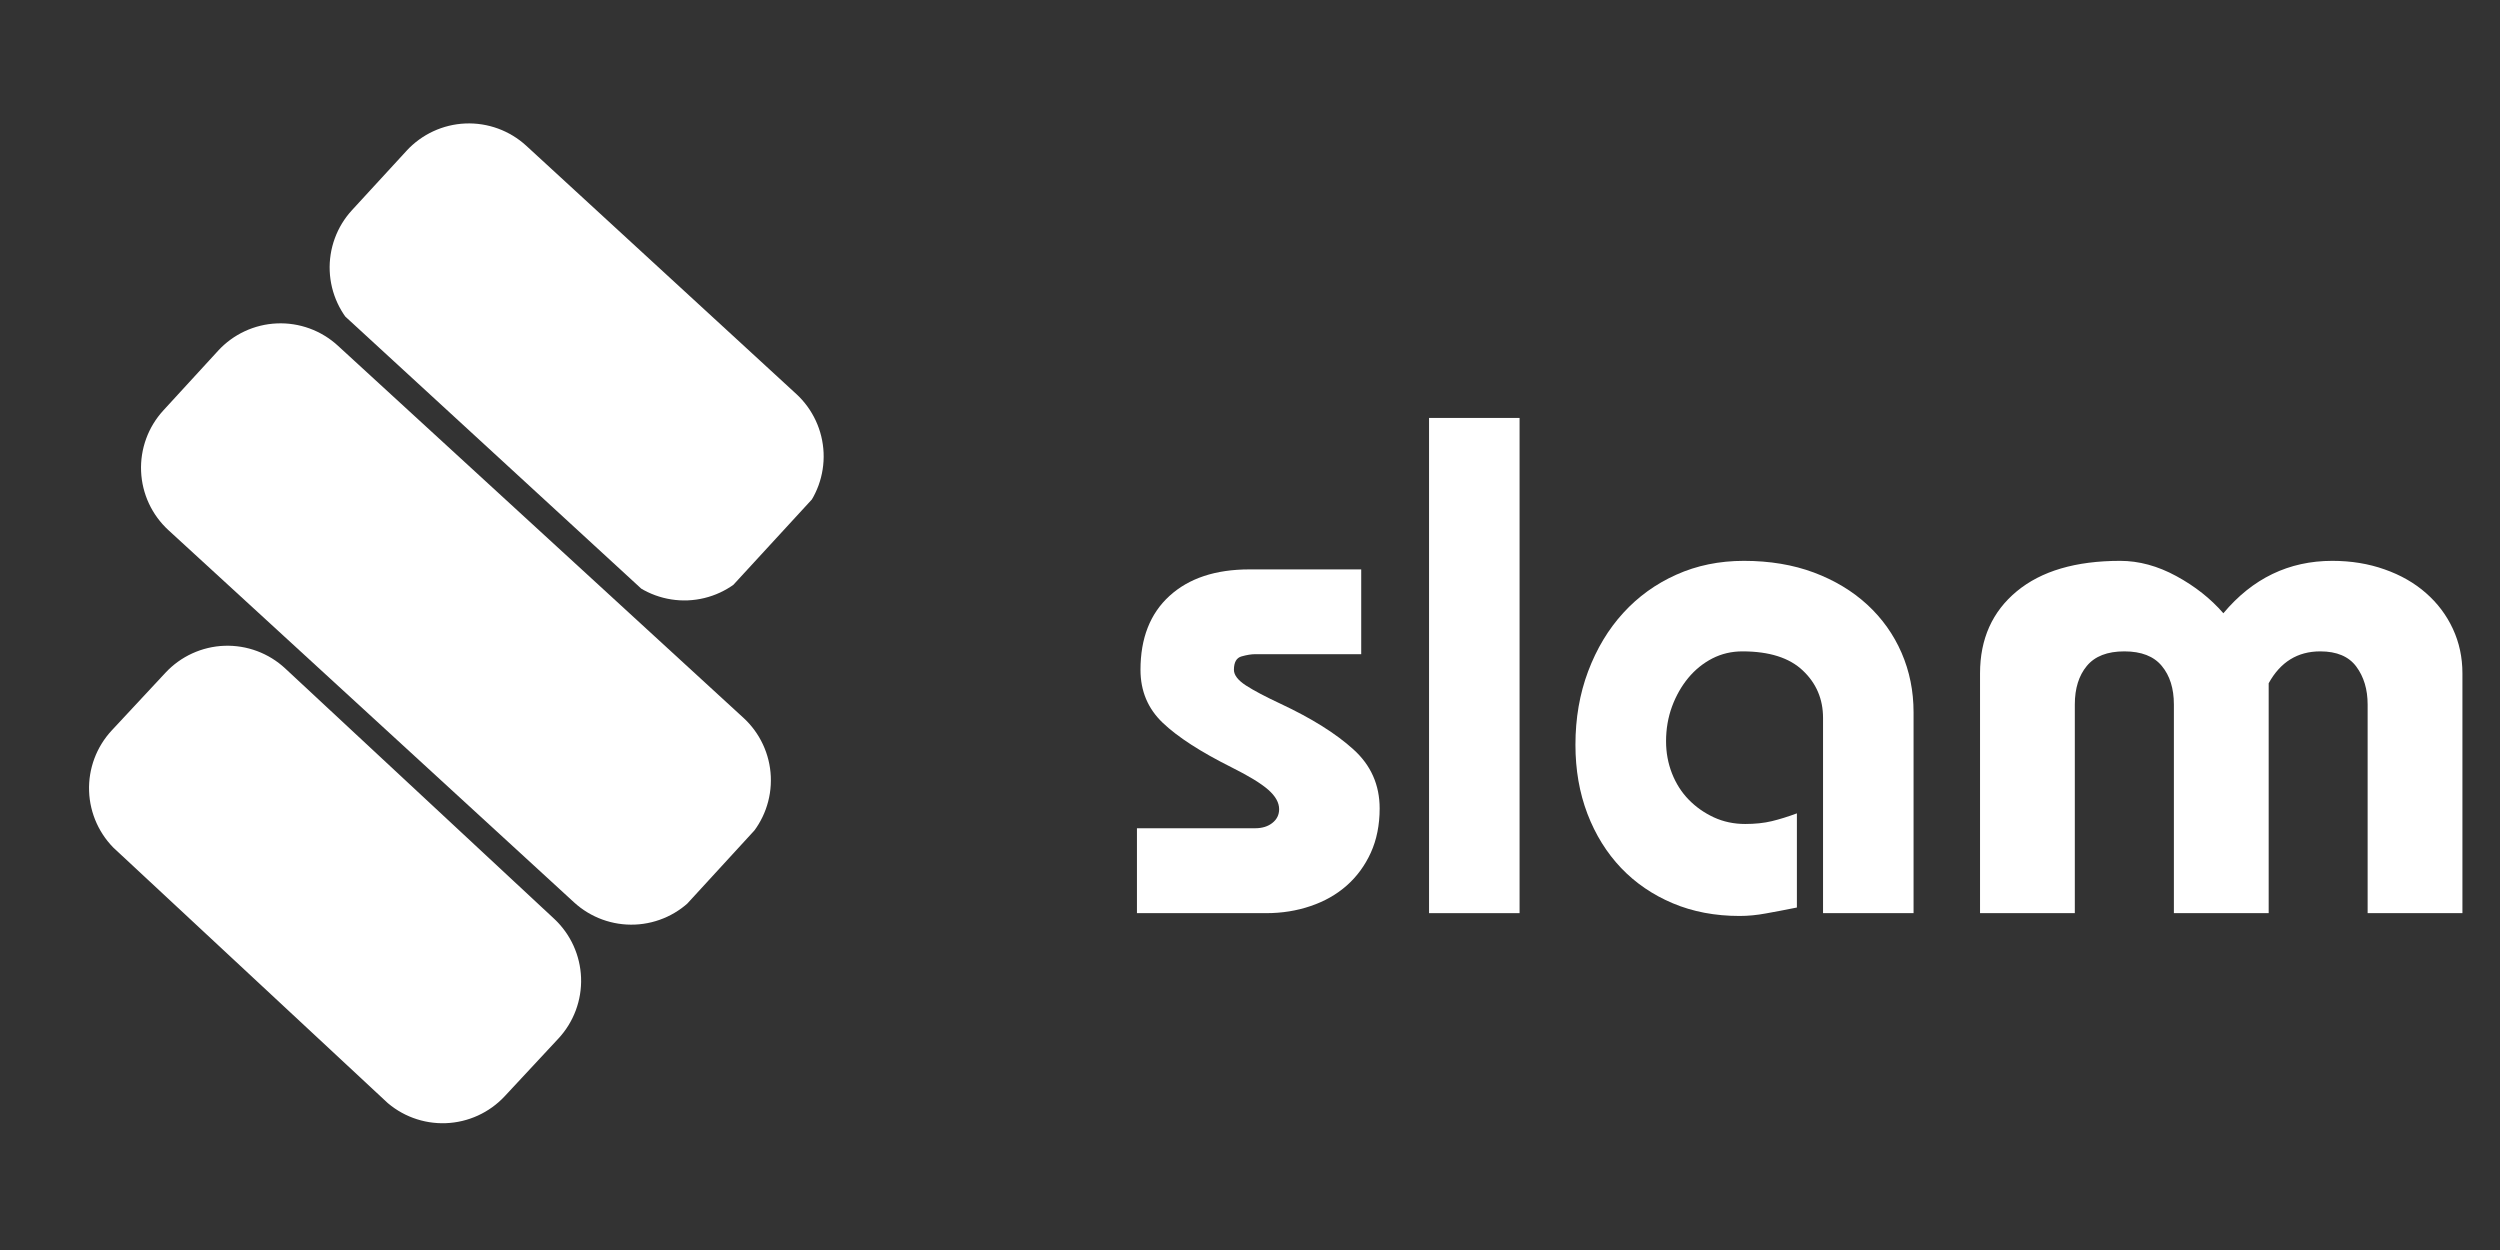 <svg xmlns="http://www.w3.org/2000/svg" xmlns:xlink="http://www.w3.org/1999/xlink" width="500" zoomAndPan="magnify" viewBox="0 0 375 187.5" height="250" preserveAspectRatio="xMidYMid meet" version="1.0"><rect x="0" y="0" width="375" height="187.5" fill="#333333" stroke="none"/><defs><g/><clipPath id="cff5cb689a"><path d="M 49 18 L 124 18 L 124 91 L 49 91 Z M 49 18 " clip-rule="nonzero"/></clipPath><clipPath id="0fcec3ceed"><path d="M 69.586 13.262 L 129.055 67.934 L 103.43 95.812 L 43.957 41.137 Z M 69.586 13.262 " clip-rule="nonzero"/></clipPath><clipPath id="9172f2498b"><path d="M 78.945 21.867 L 119.438 59.09 C 121.922 61.375 123.395 64.551 123.539 67.918 C 123.68 71.289 122.477 74.578 120.195 77.059 L 112.016 85.957 C 109.734 88.438 106.559 89.914 103.188 90.055 C 99.82 90.195 96.531 88.992 94.047 86.711 L 53.555 49.484 C 51.074 47.203 49.598 44.027 49.457 40.66 C 49.316 37.289 50.516 34 52.801 31.52 L 60.977 22.621 C 63.262 20.141 66.438 18.664 69.805 18.523 C 73.176 18.383 76.461 19.586 78.945 21.867 " clip-rule="nonzero"/></clipPath><clipPath id="6aae2269c7"><path d="M 13 96 L 88 96 L 88 169 L 13 169 Z M 13 96 " clip-rule="nonzero"/></clipPath><clipPath id="80e8bf5003"><path d="M 33.48 91.605 L 92.609 146.648 L 66.805 174.367 L 7.676 119.32 Z M 33.48 91.605 " clip-rule="nonzero"/></clipPath><clipPath id="f1878d7251"><path d="M 42.785 100.27 L 83.117 137.812 C 85.586 140.109 87.039 143.297 87.16 146.664 C 87.281 150.035 86.055 153.316 83.758 155.785 L 75.707 164.434 C 73.41 166.902 70.223 168.355 66.855 168.477 C 63.484 168.598 60.203 167.375 57.734 165.078 L 17.406 127.535 C 14.938 125.234 13.484 122.051 13.363 118.68 C 13.242 115.309 14.465 112.031 16.762 109.562 L 24.816 100.914 C 27.113 98.445 30.297 96.988 33.668 96.867 C 37.039 96.75 40.32 97.973 42.785 100.27 " clip-rule="nonzero"/></clipPath><clipPath id="ed893b5ca5"><path d="M 21 48 L 116 48 L 116 139 L 21 139 Z M 21 48 " clip-rule="nonzero"/></clipPath><clipPath id="759cf13da7"><path d="M 41.305 43.25 L 121.289 116.641 L 95.688 144.543 L 15.703 71.152 Z M 41.305 43.25 " clip-rule="nonzero"/></clipPath><clipPath id="742943e844"><path d="M 50.676 51.848 L 111.512 107.668 C 113.996 109.949 115.477 113.121 115.621 116.492 C 115.766 119.863 114.566 123.152 112.285 125.637 L 104.078 134.582 C 101.797 137.066 98.625 138.543 95.254 138.688 C 91.883 138.832 88.594 137.633 86.109 135.355 L 25.273 79.531 C 22.785 77.25 21.309 74.078 21.164 70.707 C 21.02 67.34 22.219 64.051 24.5 61.566 L 32.707 52.617 C 34.988 50.133 38.16 48.656 41.531 48.512 C 44.902 48.367 48.188 49.566 50.676 51.848 " clip-rule="nonzero"/></clipPath></defs><g clip-path="url(#cff5cb689a)"><g clip-path="url(#0fcec3ceed)"><g clip-path="url(#9172f2498b)"><path fill="#ffffff" d="M 69.586 13.262 L 128.594 67.508 L 103.391 94.918 L 44.383 40.672 Z M 69.586 13.262 " fill-opacity="1" fill-rule="nonzero"/></g></g></g><g clip-path="url(#6aae2269c7)"><g clip-path="url(#80e8bf5003)"><g clip-path="url(#f1878d7251)"><path fill="#ffffff" d="M 33.48 91.605 L 92.609 146.648 L 67.234 173.906 L 8.105 118.859 Z M 33.48 91.605 " fill-opacity="1" fill-rule="nonzero"/></g></g></g><g clip-path="url(#ed893b5ca5)"><g clip-path="url(#759cf13da7)"><g clip-path="url(#742943e844)"><path fill="#ffffff" d="M 41.305 43.25 L 120.824 116.215 L 95.223 144.117 L 15.703 71.152 Z M 41.305 43.25 " fill-opacity="1" fill-rule="nonzero"/></g></g></g><g fill="#ffffff" fill-opacity="1"><g transform="translate(168.104, 136.972)"><g><path d="M 36.078 -51.562 L 36.078 -38.844 L 20.156 -38.844 C 19.594 -38.844 18.922 -38.734 18.141 -38.516 C 17.367 -38.305 16.984 -37.633 16.984 -36.5 C 16.984 -35.719 17.582 -34.938 18.781 -34.156 C 19.977 -33.383 21.711 -32.469 23.984 -31.406 C 28.648 -29.219 32.289 -26.938 34.906 -24.562 C 37.531 -22.195 38.844 -19.242 38.844 -15.703 C 38.844 -13.223 38.398 -11.008 37.516 -9.062 C 36.629 -7.125 35.426 -5.484 33.906 -4.141 C 32.383 -2.797 30.578 -1.77 28.484 -1.062 C 26.398 -0.352 24.191 0 21.859 0 L 2.438 0 L 2.438 -12.734 L 20.156 -12.734 C 21.219 -12.734 22.082 -13 22.75 -13.531 C 23.426 -14.062 23.766 -14.75 23.766 -15.594 C 23.766 -16.582 23.219 -17.555 22.125 -18.516 C 21.031 -19.473 19.207 -20.586 16.656 -21.859 C 11.988 -24.191 8.539 -26.422 6.312 -28.547 C 4.082 -30.672 2.969 -33.32 2.969 -36.5 C 2.969 -41.238 4.414 -44.93 7.312 -47.578 C 10.219 -50.234 14.219 -51.562 19.312 -51.562 Z M 36.078 -51.562 "/></g></g></g><g fill="#ffffff" fill-opacity="1"><g transform="translate(209.373, 136.972)"><g><path d="M 18.562 -74.281 L 18.562 0 L 4.984 0 L 4.984 -74.281 Z M 18.562 -74.281 "/></g></g></g><g fill="#ffffff" fill-opacity="1"><g transform="translate(232.925, 136.972)"><g><path d="M 54.109 0 L 40.531 0 L 40.531 -29.281 C 40.531 -32.113 39.52 -34.484 37.5 -36.391 C 35.488 -38.305 32.469 -39.266 28.438 -39.266 C 26.812 -39.266 25.305 -38.91 23.922 -38.203 C 22.547 -37.492 21.344 -36.52 20.312 -35.281 C 19.289 -34.039 18.477 -32.609 17.875 -30.984 C 17.281 -29.359 16.984 -27.625 16.984 -25.781 C 16.984 -24.082 17.281 -22.473 17.875 -20.953 C 18.477 -19.43 19.312 -18.125 20.375 -17.031 C 21.438 -15.938 22.691 -15.051 24.141 -14.375 C 25.586 -13.707 27.16 -13.375 28.859 -13.375 C 30.348 -13.375 31.676 -13.516 32.844 -13.797 C 34.008 -14.078 35.266 -14.469 36.609 -14.969 L 36.609 -0.844 C 34.836 -0.488 33.281 -0.191 31.938 0.047 C 30.594 0.297 29.285 0.422 28.016 0.422 C 24.336 0.422 20.992 -0.211 17.984 -1.484 C 14.973 -2.754 12.391 -4.52 10.234 -6.781 C 8.078 -9.051 6.395 -11.758 5.188 -14.906 C 3.988 -18.051 3.391 -21.5 3.391 -25.25 C 3.391 -29.219 4.023 -32.895 5.297 -36.281 C 6.578 -39.676 8.332 -42.594 10.562 -45.031 C 12.789 -47.477 15.441 -49.391 18.516 -50.766 C 21.586 -52.148 24.969 -52.844 28.656 -52.844 C 32.539 -52.844 36.039 -52.258 39.156 -51.094 C 42.27 -49.926 44.941 -48.316 47.172 -46.266 C 49.398 -44.211 51.113 -41.805 52.312 -39.047 C 53.508 -36.285 54.109 -33.316 54.109 -30.141 Z M 54.109 0 "/></g></g></g><g fill="#ffffff" fill-opacity="1"><g transform="translate(291.911, 136.972)"><g><path d="M 41.594 -44.984 C 45.977 -50.223 51.426 -52.844 57.938 -52.844 C 60.77 -52.844 63.383 -52.414 65.781 -51.562 C 68.188 -50.719 70.254 -49.535 71.984 -48.016 C 73.723 -46.492 75.066 -44.707 76.016 -42.656 C 76.973 -40.602 77.453 -38.375 77.453 -35.969 L 77.453 0 L 63.234 0 L 63.234 -31.297 C 63.234 -33.566 62.664 -35.461 61.531 -36.984 C 60.406 -38.504 58.602 -39.266 56.125 -39.266 C 52.727 -39.266 50.148 -37.672 48.391 -34.484 L 48.391 0 L 34.172 0 L 34.172 -31.297 C 34.172 -33.703 33.566 -35.629 32.359 -37.078 C 31.16 -38.535 29.285 -39.266 26.734 -39.266 C 24.191 -39.266 22.316 -38.535 21.109 -37.078 C 19.91 -35.629 19.312 -33.703 19.312 -31.297 L 19.312 0 L 5.094 0 L 5.094 -35.969 C 5.094 -41.133 6.93 -45.238 10.609 -48.281 C 14.285 -51.32 19.453 -52.844 26.109 -52.844 C 28.93 -52.844 31.738 -52.082 34.531 -50.562 C 37.332 -49.039 39.688 -47.18 41.594 -44.984 Z M 41.594 -44.984 "/></g></g></g></svg>